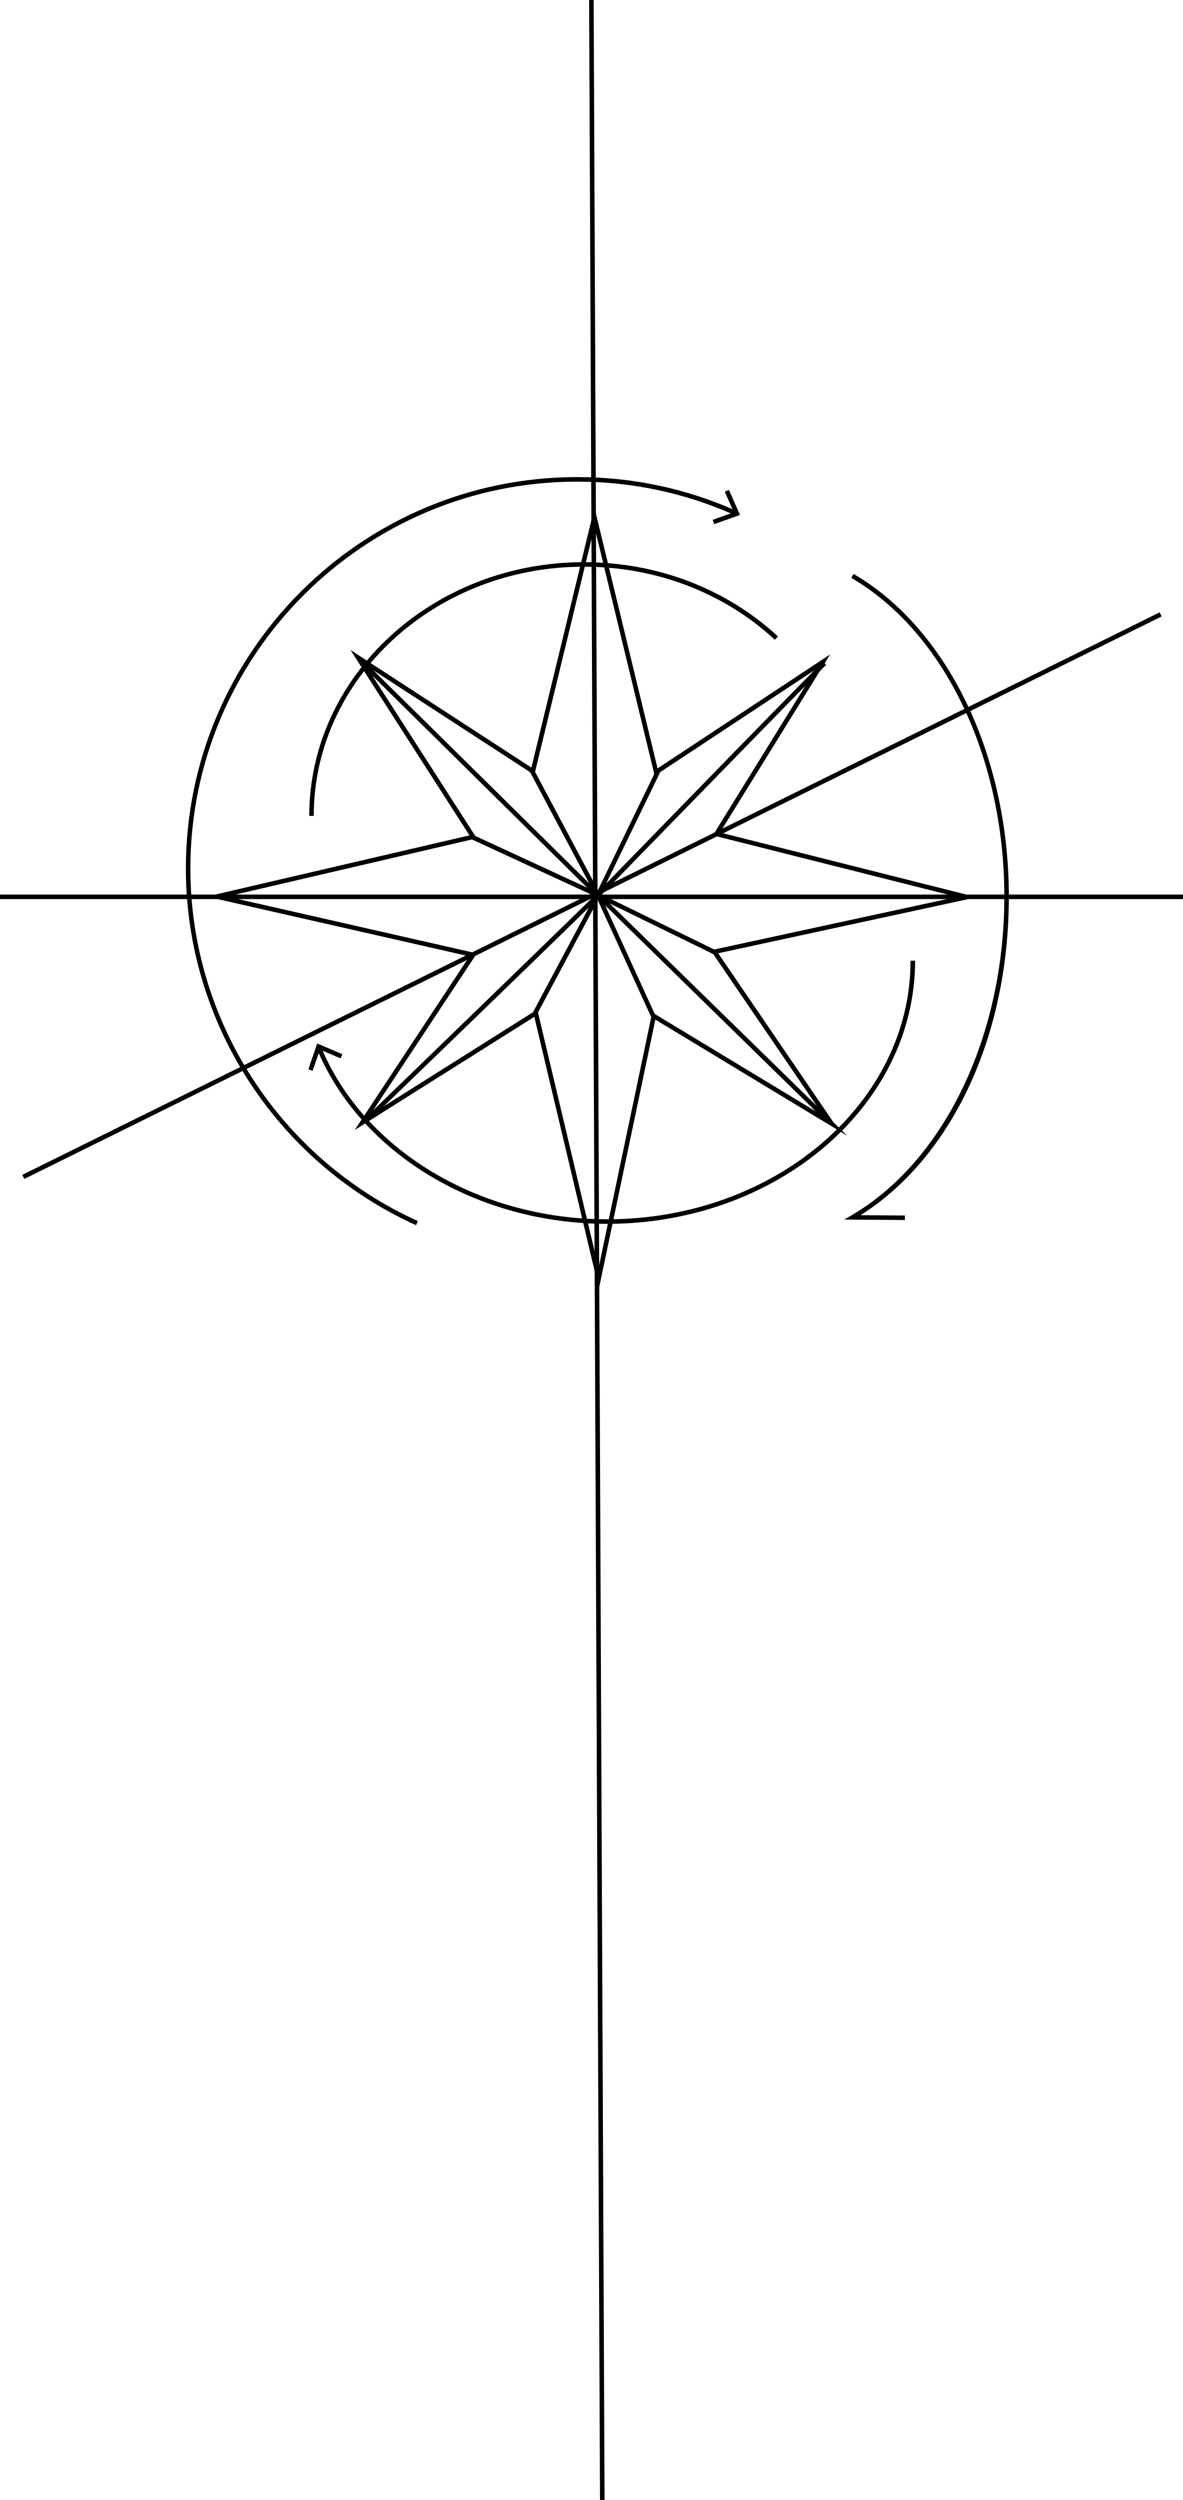 <?xml version="1.0" encoding="UTF-8"?><svg id="Capa_2" xmlns="http://www.w3.org/2000/svg" viewBox="0 0 259.75 548.85"><g id="Capa_21"><polygon points="131.49 282.92 117.32 223.21 77.88 248.06 103.07 209.94 45.36 196.82 103.08 183.38 76.94 142.67 116.68 168.5 130.52 111.42 144.38 168.68 182.28 143.65 158.09 182.75 214.5 196.96 156.77 209.46 156.56 208.49 210.12 196.89 156.52 183.38 179.04 146.99 143.75 170.3 130.52 115.67 117.32 170.11 80.29 146.04 104.69 184.03 49.82 196.81 104.7 209.29 81.27 244.74 117.97 221.61 131.43 278.34 143.06 222.95 144.04 223.15 131.49 282.92"/><rect y="196.37" width="259.75" height="1"/><rect x="123.56" y="167.46" width="1" height="30.86" transform="translate(-71.33 79.64) rotate(-28)"/><polygon points="133.69 198.17 103.49 184.21 103.91 183.3 128.91 194.86 78.63 145.24 79.33 144.53 133.69 198.17"/><path d="M129.5,199.08l14.46-29.81.9.44-11.76,24.23c47.38-48.69,47.68-48.79,47.83-48.84l.31.95-.16-.47.3.4c-.93.78-32.94,33.63-49.73,50.89l-2.16,2.22Z"/><polygon points="182.17 246.93 156.6 209.44 131.08 196.96 131.52 196.07 157.28 208.66 157.36 208.77 183 246.37 182.17 246.93"/><path d="M80.82,246.2l-.7-.72c17.22-16.63,49.99-48.33,50.77-49.27l.25-.42.4.28c.2.12.31.18.12.67l.05.03s-.05.06-.12.14c-.26.61-.86,1.72-2,3.88-1.29,2.43-3.02,5.66-4.75,8.9l-6.91,12.93-.88-.47c3.53-6.6,9.47-17.72,12.26-22.96-8.68,8.54-38.38,37.24-48.5,47.01Z"/><path d="M91.36,268.96c-30.71-13.89-50.55-44.63-50.55-78.32,0-47.37,38.54-85.91,85.91-85.91,12.18,0,23.95,2.5,34.97,7.42l-.41.91c-10.9-4.86-22.53-7.33-34.57-7.33-46.82,0-84.91,38.09-84.91,84.91,0,33.3,19.61,63.68,49.96,77.41l-.41.91Z"/><polygon points="156.82 115.06 156.48 114.12 161.13 112.46 159.14 107.95 160.05 107.55 162.48 113.04 156.82 115.06"/><path d="M133.32,268.66c-28.55,0-54.16-15.43-63.73-38.4l.92-.38c9.41,22.6,34.65,37.78,62.8,37.78,36.73,0,66.62-25.47,66.62-56.77h1c0,31.86-30.33,57.77-67.62,57.77Z"/><polygon points="75.17 231.42 74.78 232.34 70.25 230.4 68.64 235.07 67.7 234.74 69.65 229.06 75.17 231.42"/><path d="M68.9,179.11h-1c0-30.71,27.05-55.7,60.3-55.7,16.1,0,31.24,5.79,42.62,16.3l-.68.73c-11.2-10.34-26.1-16.04-41.95-16.04-32.7,0-59.3,24.54-59.3,54.7Z"/><path d="M198.69,267.82l-13.32-.1,1.57-.92c20.4-11.91,33.58-39.38,33.58-69.97s-13.19-58.08-33.6-69.98l.5-.86c20.71,12.08,34.09,39.89,34.09,70.85s-12.72,57.38-32.56,69.92l9.74.07v1Z"/><rect x="130.54" y="0" width="1" height="548.86" transform="translate(-1.19 .57) rotate(-.25)"/><rect x="-9.3" y="196.09" width="278.58" height="1" transform="translate(-73.68 78) rotate(-26.31)"/><path d="M186.03,249.32l-43.05-26.05-.06-.14-13.19-28.85,56.3,55.04ZM143.76,222.58l35.38,21.4-46.27-45.23,10.89,23.83Z"/></g></svg>